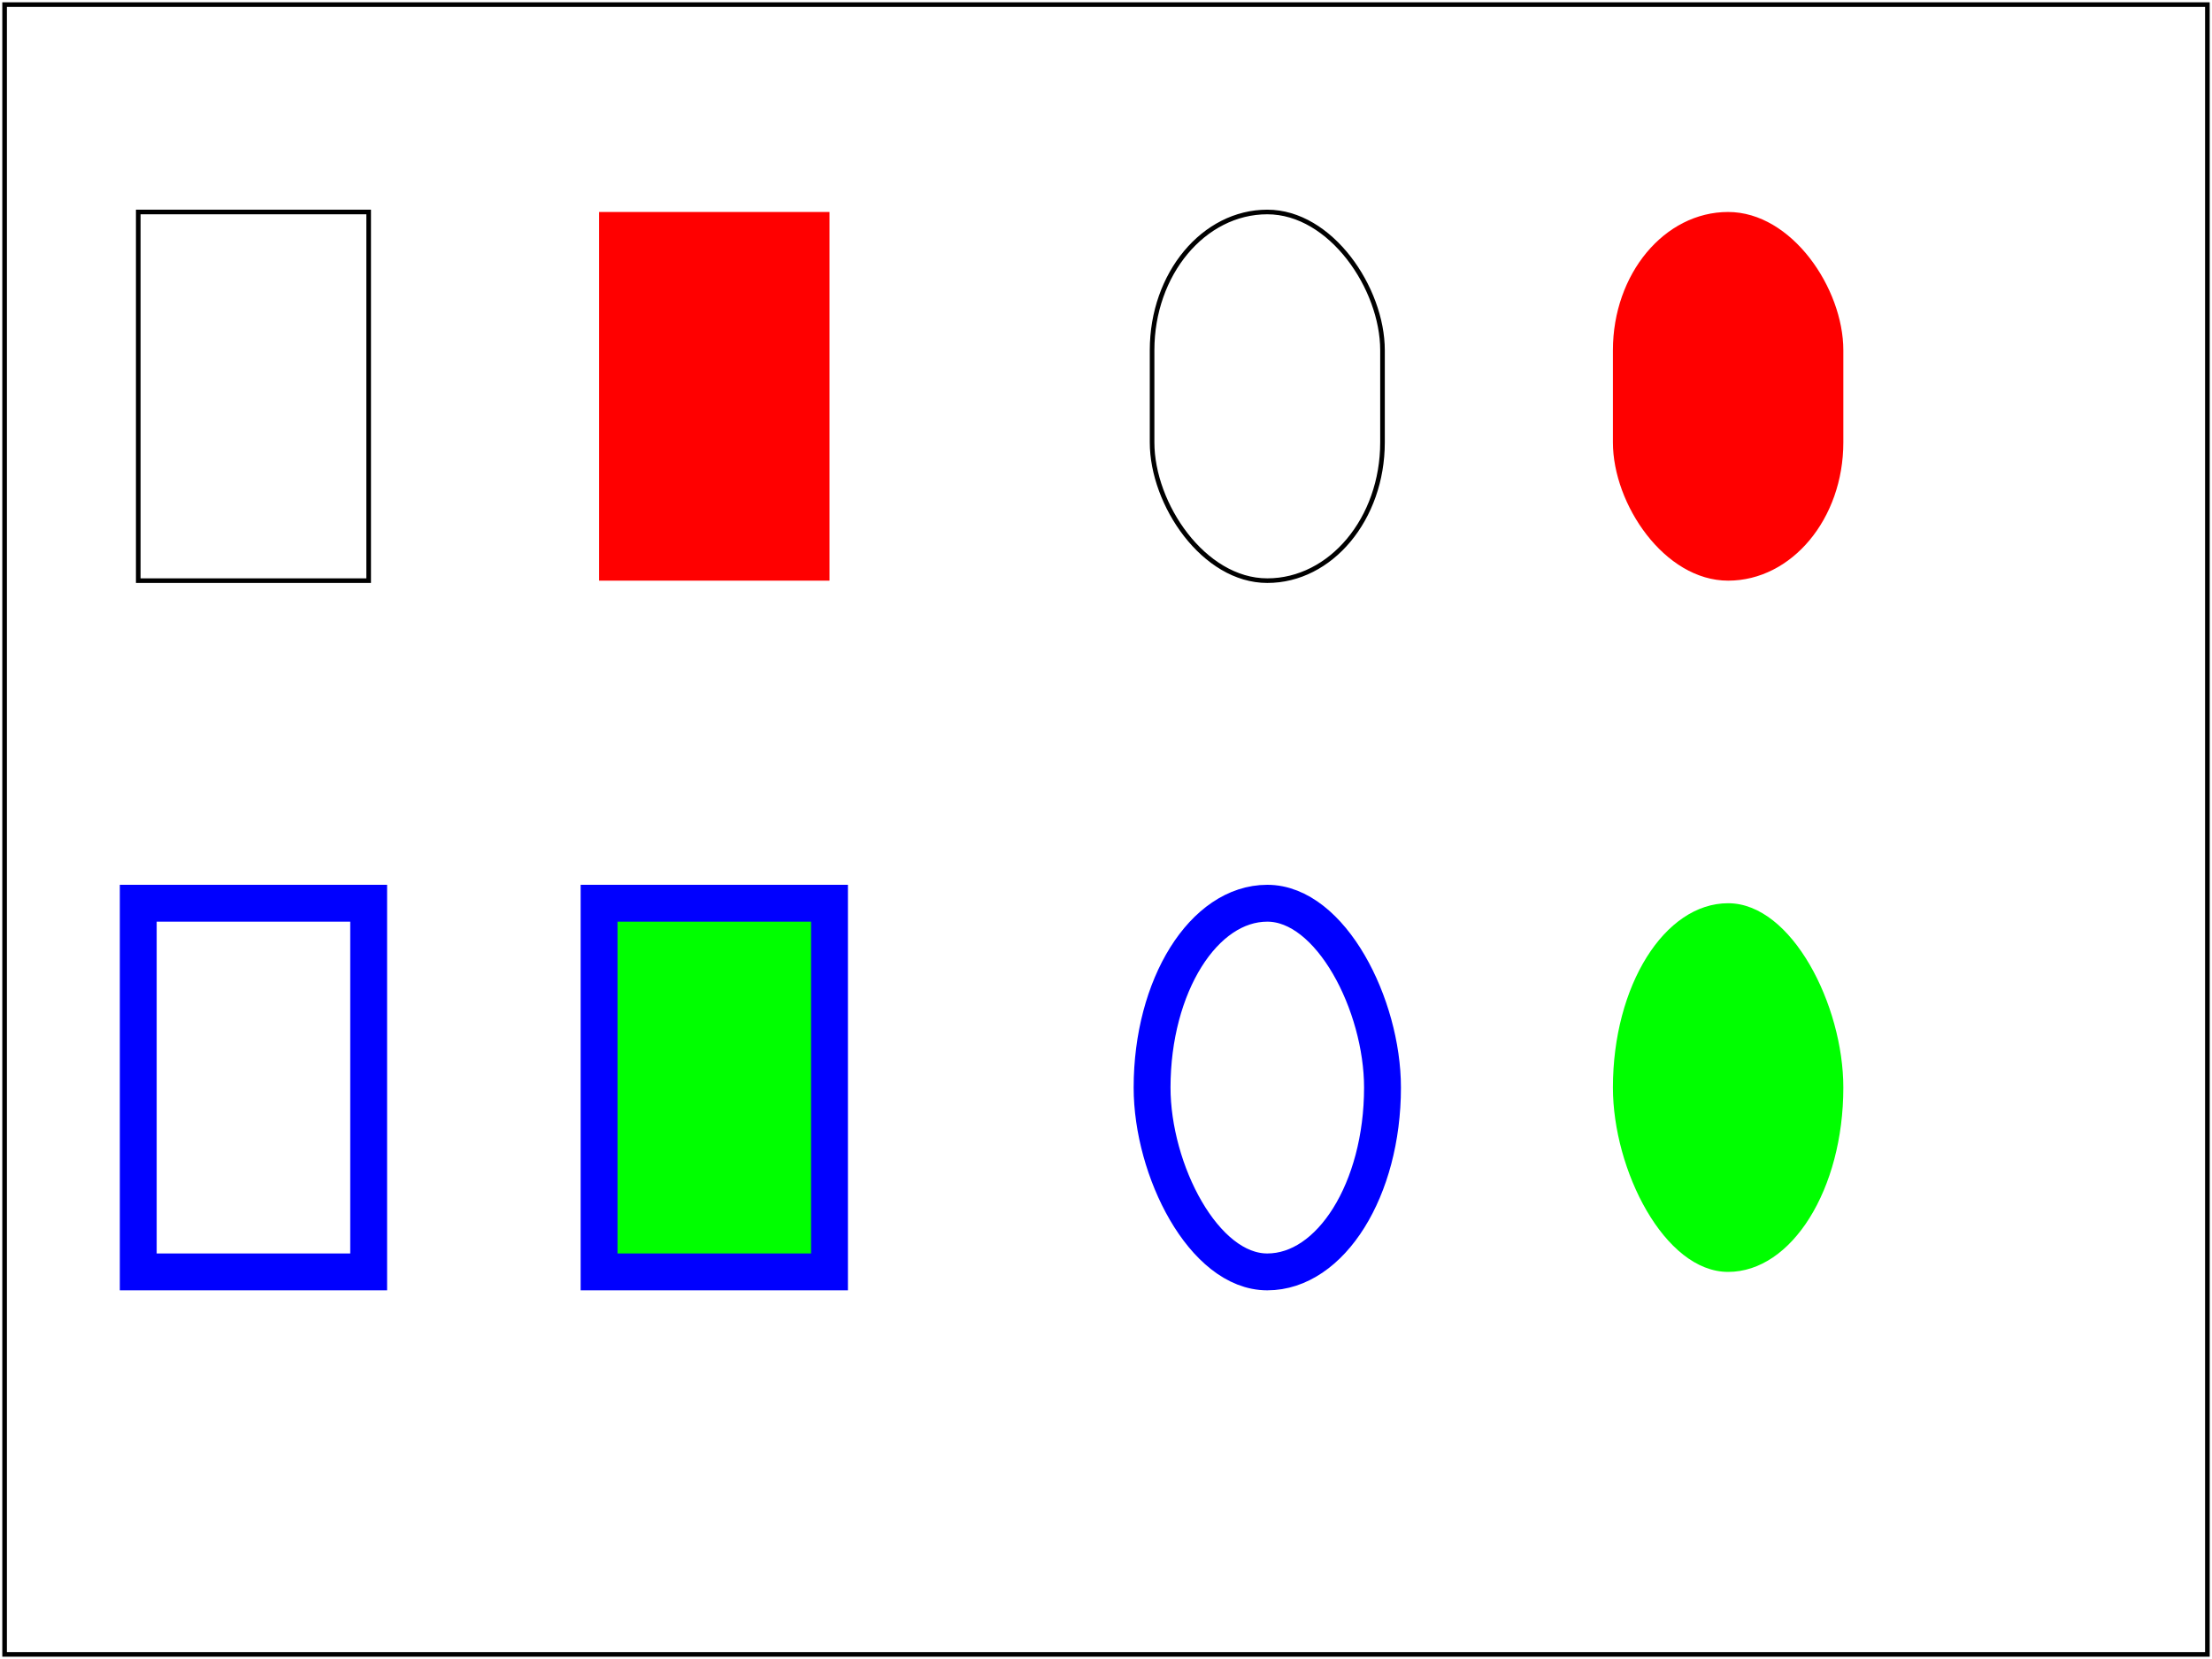 <?xml version="1.0" encoding="UTF-8"?>
<!DOCTYPE svg PUBLIC "-//W3C//DTD SVG 1.1 Tiny//EN" "http://www.w3.org/Graphics/SVG/1.1/DTD/svg11-tiny.dtd">

<!--======================================================================-->
<!--=  Copyright 2000 World Wide Web Consortium, (Massachusetts          =-->
<!--=  Institute of Technology, Institut National de Recherche en        =-->
<!--=  Informatique et en Automatique, Keio University). All Rights      =-->
<!--=  Reserved. See http://www.w3.org/Consortium/Legal/.                =-->
<!--======================================================================-->
<!-- ===================================================================== -->
<!--                                                                       -->
<!-- shapes-rect-BE-01.svg                                                 -->
<!-- renamed for 1.1 suite to shapes-rect-01-t.svg                         -->
<!--                                                                       -->
<!-- Test that viewer has the basic capability to handle the <rect>        -->
<!-- element.                                                              -->
<!--                                                                       -->
<!-- Author : Kelvin R. Lawrence,   3-Feb-2000                             -->
<!--                                                                       -->
<!-- History:                                                              -->
<!--   3-Feb-2000, KRL, Serial#1 created.  Matches 20000202 SVG spec.      -->
<!--   27-Feb-2000, LH, Serial#2, fix TC name, formatting, create .XML     -->
<!--   12-Mar-2000, LH, fix test-framing rect; ser#3                       -->
<!--  03-Aug-2000, LH=" update DOCTYPE for CR DTD, 20000802" ser# .         -->
<!--                                                                       -->
<!-- ===================================================================== -->
<!--======================================================================-->
<!--= Note. After October 2000, revision history is kept as CVS 'commit' =-->
<!--= log messages, and therefore is no longer in the preceding preamble.=-->
<!--======================================================================-->
<svg font-family="DejaVu Sans" version="1.1" baseProfile="tiny" xmlns="http://www.w3.org/2000/svg" xmlns:xlink="http://www.w3.org/1999/xlink"  id="svg-root" width="100%" height="100%" viewBox="0 0 480 360">

	<title id="test-title">shapes-rect-01-t</title>
	<desc id="test-desc">Test that viewer has the basic capability to handle the &lt;rect&gt; element.</desc>
	<!--======================================================================-->
	<!--Content of Test Case follows...                  =====================-->
	<!--======================================================================-->
	<g id="test-body-content">
		<!-- ====================================================================== -->
		<!-- First of all draw two simple rectangles. One stroked , one filled.     -->
		<!-- ====================================================================== -->
		<rect id="Simple-rect-no-fill" fill="none" stroke="#000000"  x="30" y="46" width="50" height="80"/>
		<rect id="Simple-rect-filled" fill="red"  x="130" y="46" width="50" height="80"/>
		<!-- ====================================================================== -->
		<!-- Second set of rectangles this time with rounded corners.               -->
		<!-- ====================================================================== -->
		<rect id="Simple-round-rect-no-fill" fill="none" stroke="#000000"  x="250" y="46" width="50" height="80" rx="30"/>
		<rect id="Simple-round-rect-filled" fill="red"  x="350" y="46" width="50" height="80" rx="30"/>
		<!-- ====================================================================== -->
		<!-- Third set of rectangles.                                               -->
		<!-- ====================================================================== -->
		<rect id="rect-03" fill="none" stroke="#0000FF" stroke-width="8"  x="30" y="196" width="50" height="80"/>
		<rect id="rect-04" fill="#00FF00" stroke="#0000FF" stroke-width="8"  x="130" y="196" width="50" height="80"/>
		<!-- ====================================================================== -->
		<!-- Fourth set of rectangles.                                              -->
		<!-- ====================================================================== -->
		<rect id="rect-05" fill="none" stroke="#0000FF" stroke-width="8"  x="250" y="196" width="50" height="80" rx="30" ry="50"/>
		<rect id="rect-06" fill="#00FF00"  x="350" y="196" width="50" height="80" rx="30" ry="50"/>
	</g>
	<rect id="test-frame" x="1" y="1" width="478" height="358" fill="none" stroke="#000000"/>
</svg>


